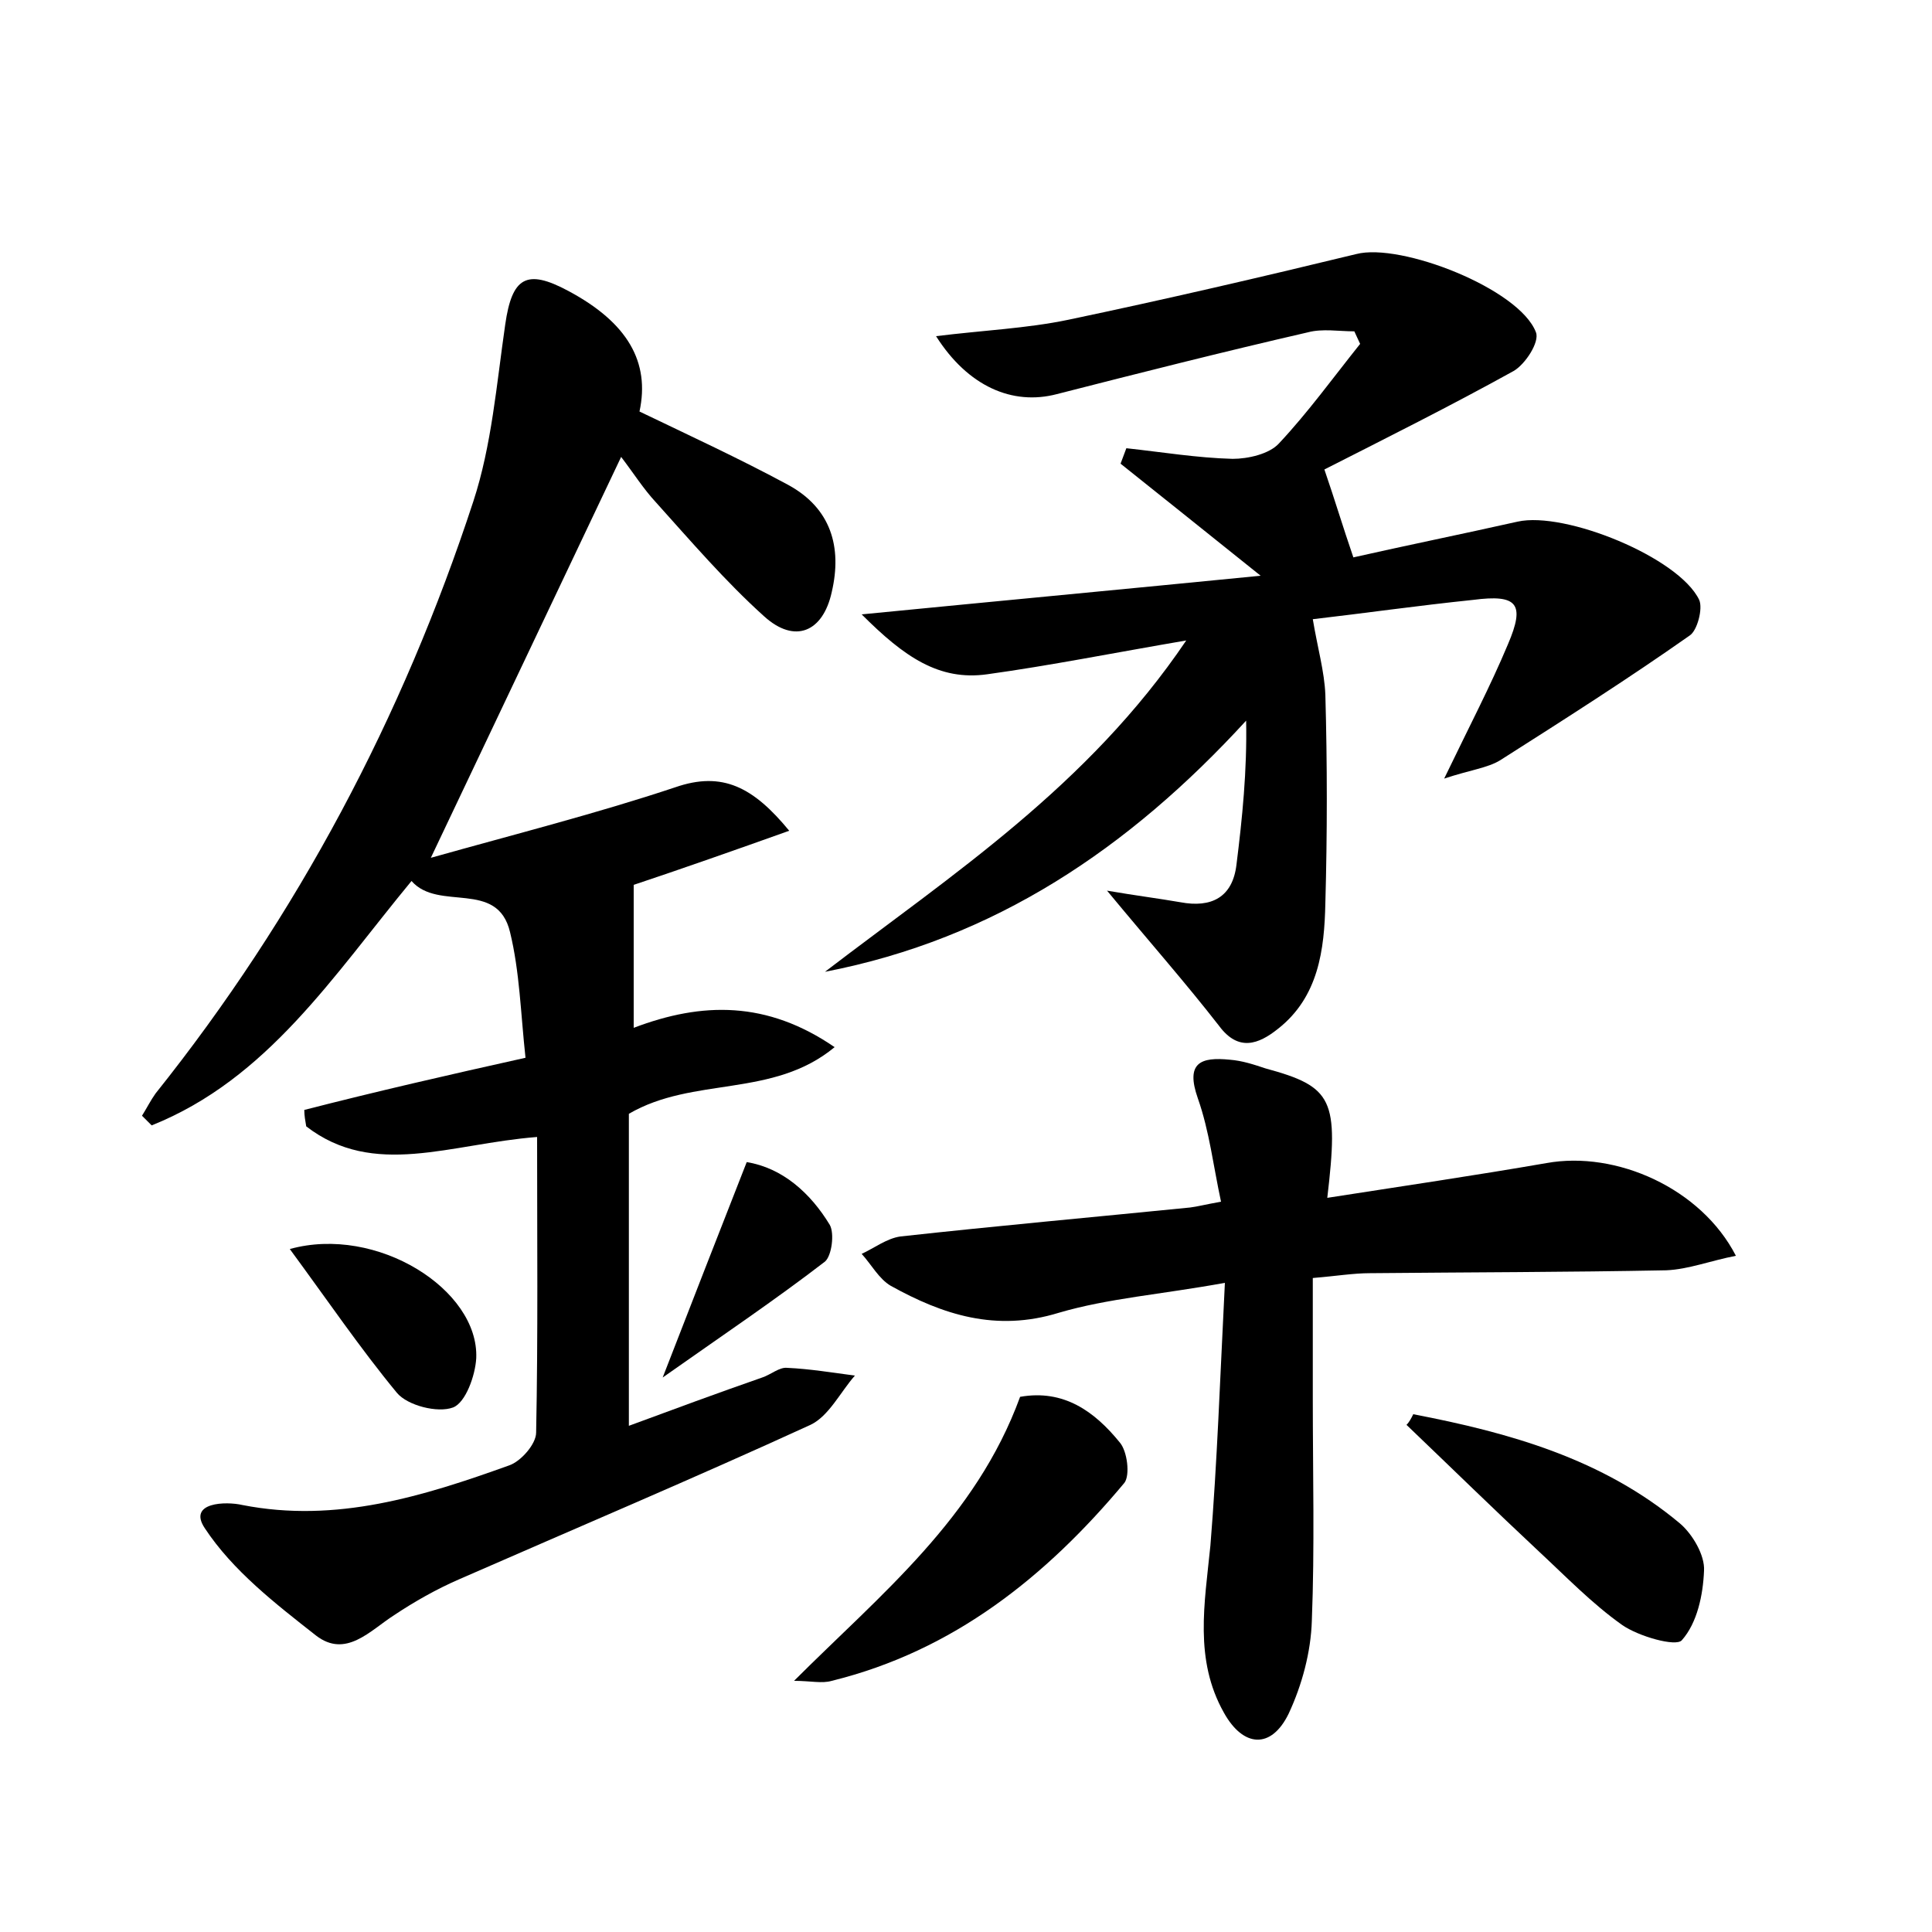 <?xml version="1.0" encoding="utf-8"?>
<!-- Generator: Adobe Illustrator 22.0.0, SVG Export Plug-In . SVG Version: 6.00 Build 0)  -->
<svg version="1.1" id="图层_1" xmlns="http://www.w3.org/2000/svg" xmlns:xlink="http://www.w3.org/1999/xlink" x="0px" y="0px"
	 viewBox="0 0 200 200" style="enable-background:new 0 0 200 200;" xml:space="preserve">
<style type="text/css">
	.st0{fill:#FFFFFF;}
</style>
<g>
	
	<path d="M54.4,109.5c-0.5-4.6-0.6-8.9-1.6-13c-1.3-5.5-7.4-2.1-10.2-5.3c-8.1,9.8-14.9,20.5-26.9,25.3c-0.3-0.3-0.7-0.7-1-1
		c0.5-0.8,0.9-1.6,1.4-2.3c14.7-18.4,25.6-39,32.9-61.3c1.9-5.8,2.4-12.1,3.3-18.3c0.7-4.9,2.2-5.8,6.5-3.5
		c6.2,3.3,8.5,7.4,7.4,12.5c5.2,2.5,10.4,4.9,15.4,7.6c4.4,2.4,5.6,6.4,4.5,11.1c-0.9,4.1-3.8,5.4-7,2.5c-4-3.6-7.6-7.8-11.2-11.8
		c-1.3-1.4-2.3-3-3.6-4.7c-6.7,14.1-12.9,27.2-19.7,41.5c8.9-2.5,17.2-4.6,25.3-7.3c4.9-1.7,8.1,0,11.8,4.5
		C76.1,88,70.4,90,65.6,91.6c0,4.9,0,9.6,0,14.8c7.1-2.7,13.8-2.8,20.8,2c-6.4,5.3-14.6,3-21.3,6.9c0,10.4,0,21,0,32.3
		c4.6-1.7,9.2-3.4,13.8-5c0.9-0.3,1.8-1.1,2.6-1c2.3,0.1,4.7,0.5,7,0.8c-1.5,1.7-2.7,4.2-4.6,5.1c-12,5.5-24.3,10.7-36.4,16
		c-2.3,1-4.6,2.3-6.7,3.7c-2.5,1.6-5,4.5-8.1,2.1c-4.2-3.3-8.6-6.7-11.5-11.1c-1.8-2.7,2.2-2.8,3.9-2.4c9.7,1.9,18.7-0.9,27.6-4.1
		c1.2-0.4,2.8-2.2,2.8-3.4c0.2-10,0.1-20.1,0.1-30.6c-9,0.7-16.9,4.3-23.9-1.1c-0.1-0.6-0.2-1.1-0.2-1.7
		C38.9,113,46.3,111.3,54.4,109.5z"/>
	<path d="M135.9,64.1c0.5,3,1.2,5.4,1.3,7.8c0.2,7.2,0.2,14.4,0,21.6c-0.1,4.8-0.7,9.7-4.9,13c-2,1.6-4.1,2.4-6.1-0.3
		c-3.5-4.5-7.3-8.8-11.6-14c2.9,0.5,5.3,0.8,7.6,1.2c3.2,0.6,5.4-0.5,5.8-3.9c0.6-4.8,1.1-9.7,1-14.9c-12.1,13.2-26,22.6-43.6,26
		c13.2-10.1,27.2-19.2,37.4-34.3c-7.6,1.3-14.1,2.6-20.6,3.5c-5,0.7-8.6-1.8-13-6.2c14.3-1.4,27.1-2.6,41.3-4
		c-5.6-4.5-10-8-14.5-11.6c0.2-0.5,0.4-1.1,0.6-1.6c3.7,0.4,7.3,1,11,1.1c1.6,0,3.8-0.5,4.8-1.6c3-3.2,5.6-6.8,8.4-10.3
		c-0.2-0.4-0.4-0.9-0.6-1.3c-1.6,0-3.3-0.3-4.8,0.1c-8.7,2-17.4,4.2-26,6.4c-4.6,1.2-9.2-0.8-12.5-6c4.8-0.6,9.4-0.8,13.7-1.7
		c10-2.1,19.9-4.4,29.8-6.8c4.6-1.2,16.9,3.6,18.6,8.1c0.4,1-1.1,3.3-2.3,4c-6.5,3.6-13.3,7-19.6,10.2c1.1,3.2,1.9,5.9,3,9.1
		c5.3-1.2,11.2-2.4,17-3.7c4.9-1.1,16.7,3.7,18.8,8.1c0.4,0.9-0.2,3.2-1,3.7c-6.4,4.5-13,8.7-19.6,12.9c-1.3,0.8-3.1,1-5.8,1.9
		c2.6-5.4,4.8-9.6,6.6-13.9c1.8-4.2,1-5.2-3.6-4.6C146.7,62.7,141.1,63.5,135.9,64.1z"/>
	<path d="M126.8,132.8c-6.6,1.2-12.1,1.6-17.2,3.1c-6.5,2-12,0.2-17.4-2.8c-1.2-0.7-2-2.2-3-3.3c1.3-0.6,2.6-1.6,4-1.8
		c10-1.1,20-2,30-3c0.8-0.1,1.5-0.3,3.2-0.6c-0.8-3.7-1.2-7.3-2.4-10.7c-1.3-3.7,0.3-4.3,3.3-4c1.3,0.1,2.5,0.5,3.7,0.9
		c7,1.9,7.6,3.2,6.4,13.4c7.7-1.2,15.2-2.3,22.7-3.6c7.2-1.3,16,2.6,19.6,9.6c-2.6,0.5-4.9,1.4-7.2,1.5c-10.2,0.2-20.5,0.2-30.7,0.3
		c-1.7,0-3.5,0.3-5.9,0.5c0,4.3,0,8.4,0,12.5c0,7.7,0.2,15.4-0.1,23c-0.1,3.2-1,6.6-2.4,9.6c-1.8,3.7-4.7,3.5-6.7-0.1
		c-3.1-5.5-2-11.3-1.4-17.3C126,151.4,126.3,142.7,126.8,132.8z"/>
	<path d="M105.6,144.6c4.5-0.8,7.7,1.5,10.3,4.7c0.8,0.9,1.1,3.4,0.5,4.2c-8.1,9.7-17.7,17.4-30.3,20.5c-1,0.3-2.2,0-3.9,0
		C91.2,165,101,157.2,105.6,144.6z"/>
	<path d="M146.3,146.4c9.9,1.9,19.6,4.6,27.6,11.3c1.3,1.1,2.6,3.3,2.5,4.9c-0.1,2.5-0.7,5.4-2.3,7.2c-0.6,0.7-4.5-0.4-6.2-1.6
		c-3.1-2.2-5.8-5-8.6-7.6c-4.6-4.3-9.1-8.7-13.7-13.1C145.9,147.2,146.1,146.8,146.3,146.4z"/>
	<path d="M30,129.3c9-2.5,19.6,4.2,19.3,11.3c-0.1,1.8-1.1,4.6-2.4,5.1c-1.6,0.6-4.7-0.2-5.8-1.5C37.3,139.6,33.9,134.6,30,129.3z"
		/>
	<path d="M68.6,142.6c3.1-8,5.8-14.9,8.7-22.3c3.7,0.6,6.6,3.2,8.6,6.5c0.5,0.9,0.2,3.2-0.5,3.8C80.2,134.6,74.7,138.3,68.6,142.6z"
		/>
</g>
</svg>

